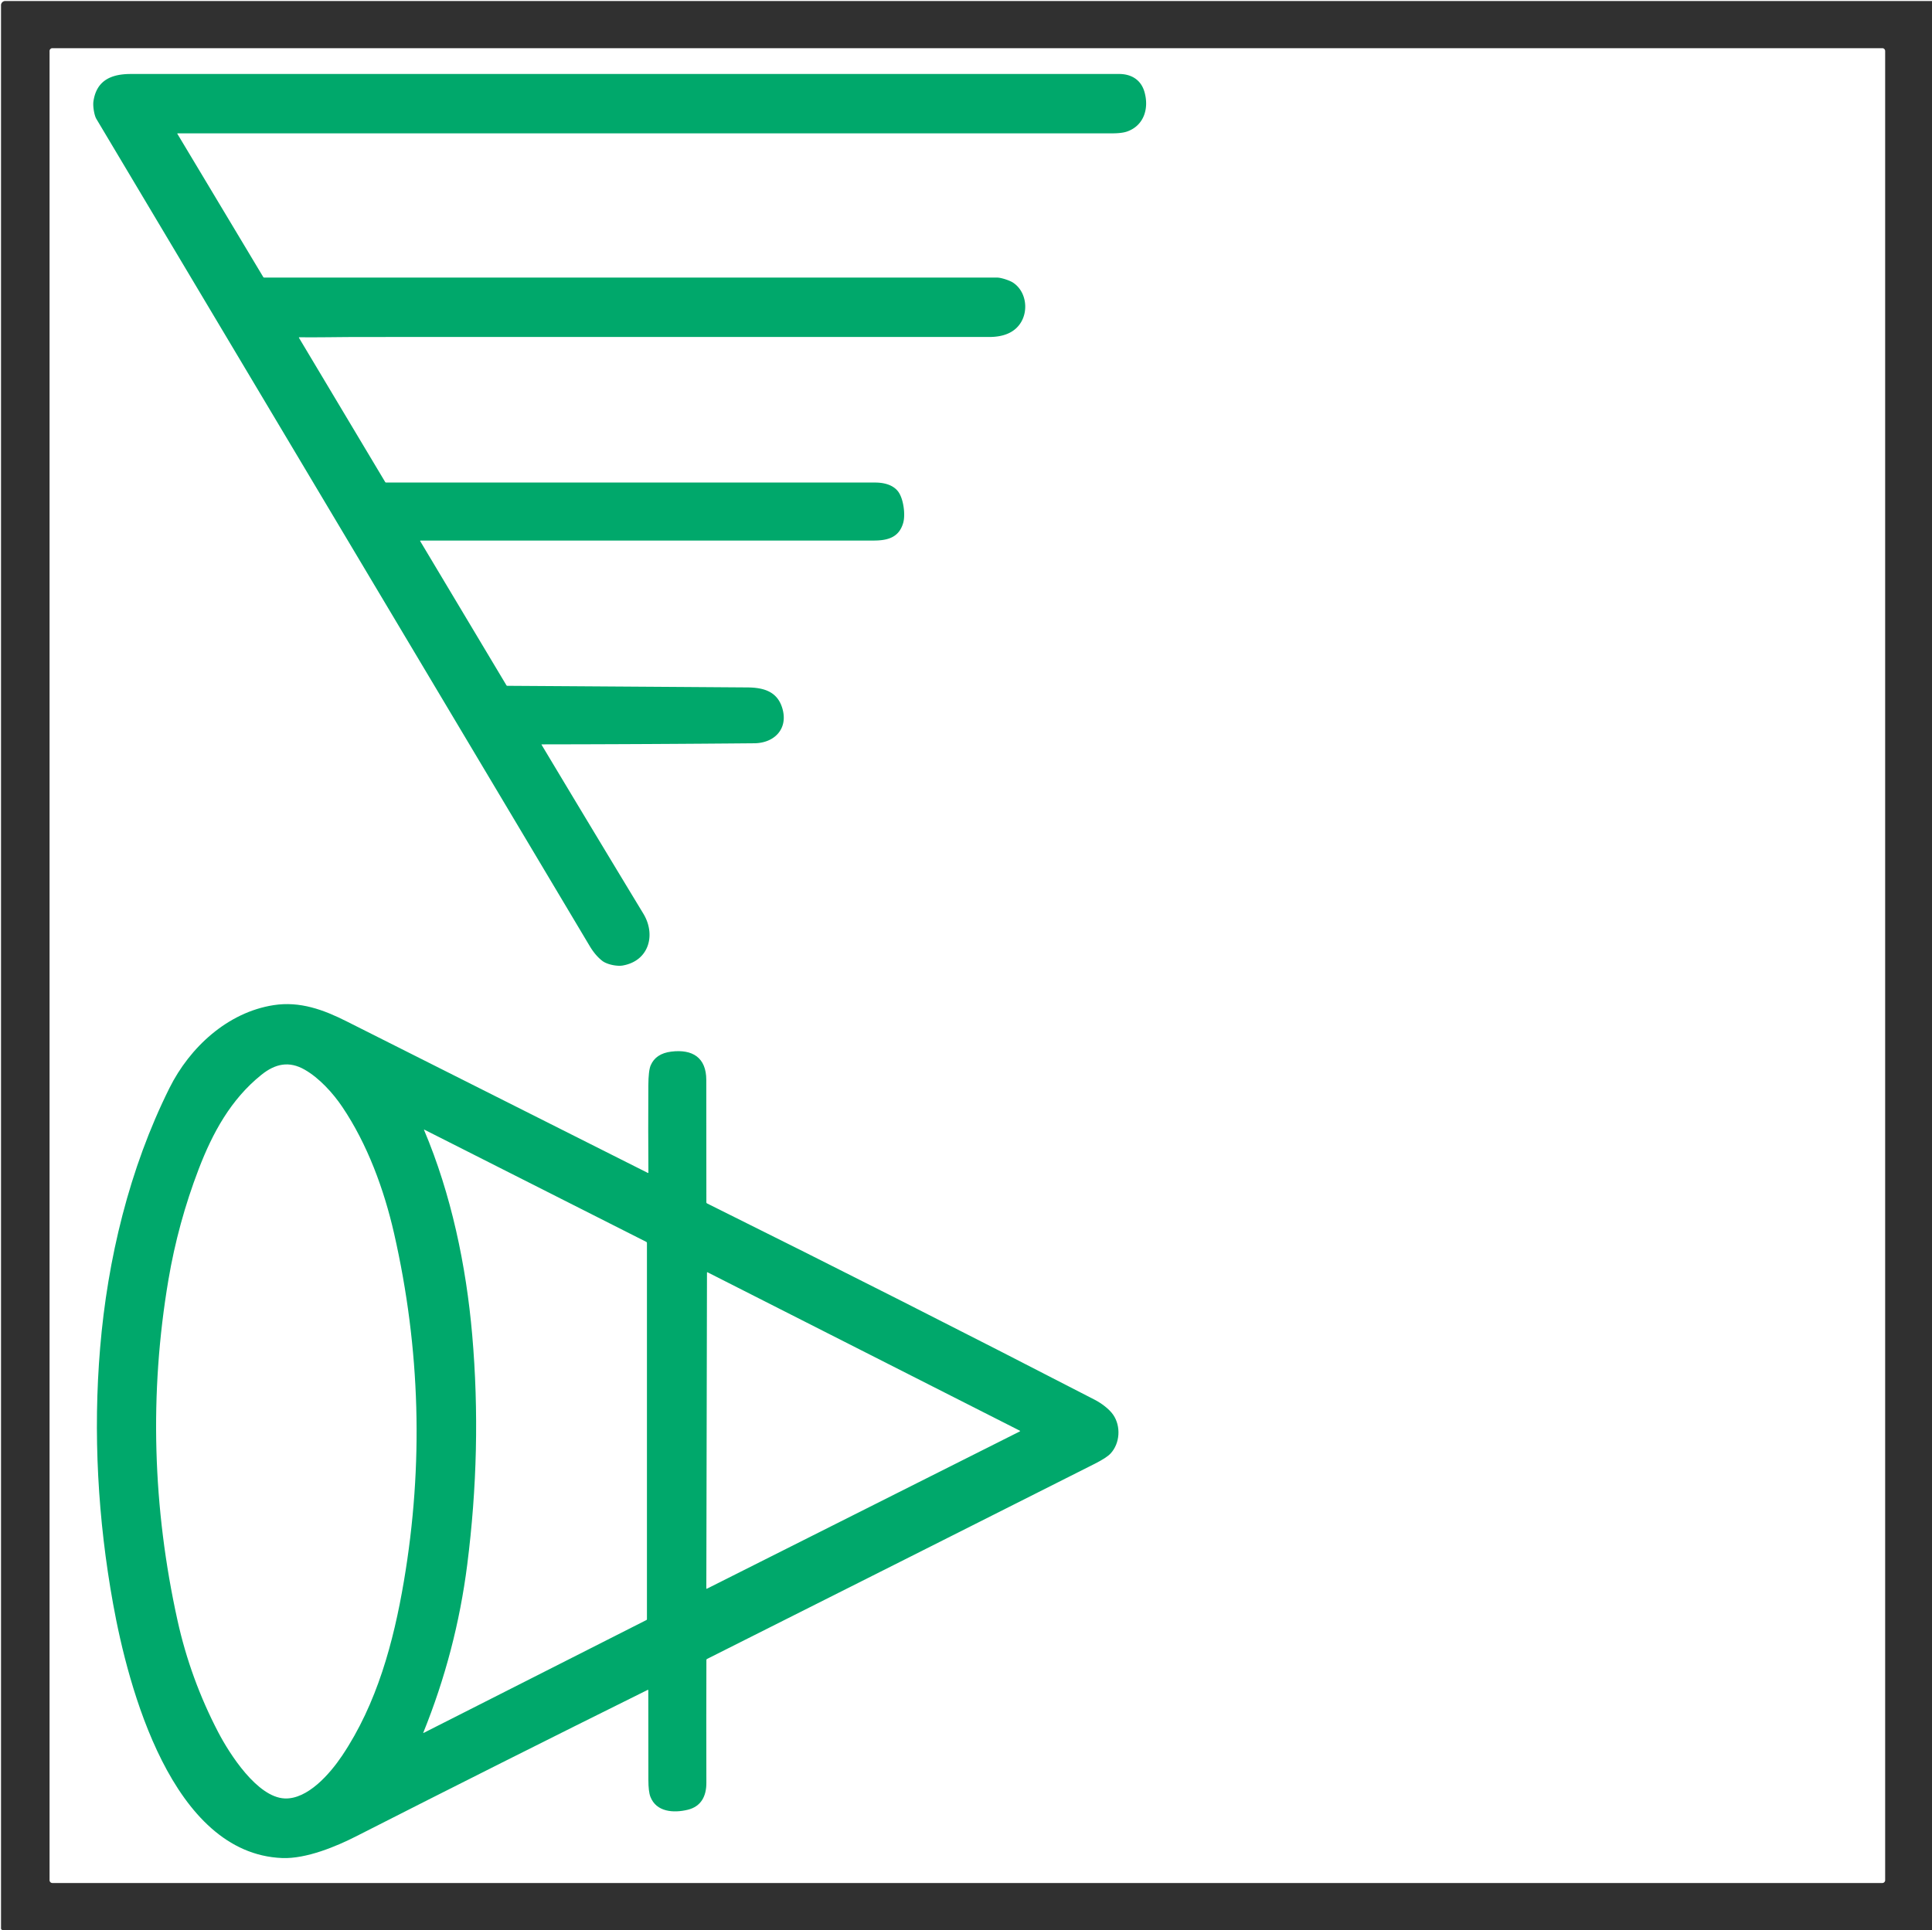 <?xml version="1.0" encoding="UTF-8" standalone="no"?>
<svg
   version="1.1"
   viewBox="0.00 0.00 1423.00 1422.00"
   id="svg3"
   sodipodi:docname="f.svg"
   inkscape:version="1.3 (0e150ed6c4, 2023-07-21)"
   xmlns:inkscape="http://www.inkscape.org/namespaces/inkscape"
   xmlns:sodipodi="http://sodipodi.sourceforge.net/DTD/sodipodi-0.dtd"
   xmlns="http://www.w3.org/2000/svg"
   xmlns:svg="http://www.w3.org/2000/svg">
  <defs
     id="defs3" />
  <sodipodi:namedview
     id="namedview3"
     pagecolor="#ffffff"
     bordercolor="#000000"
     borderopacity="0.25"
     inkscape:showpageshadow="2"
     inkscape:pageopacity="0.0"
     inkscape:pagecheckerboard="0"
     inkscape:deskcolor="#d1d1d1"
     inkscape:zoom="0.57243319"
     inkscape:cx="711.87346"
     inkscape:cy="711"
     inkscape:window-width="1920"
     inkscape:window-height="1010"
     inkscape:window-x="-6"
     inkscape:window-y="-6"
     inkscape:window-maximized="1"
     inkscape:current-layer="svg3" />
  <path
     fill="#303030"
     d="   M 1423.00 0.75   L 1423.00 1422.00   L 1.94 1422.00   Q 0.75 1421.48 0.75 1420.75   Q 0.75 711.91 0.75 3.87   A 3.12 3.12 0.0 0 1 3.87 0.75   L 1423.00 0.75   Z   M 1388.50 37.58   A 2.08 2.08 0.0 0 0 1386.42 35.50   L 38.58 35.50   A 2.08 2.08 0.0 0 0 36.50 37.58   L 36.50 1385.16   A 2.08 2.08 0.0 0 0 38.58 1387.24   L 1386.42 1387.24   A 2.08 2.08 0.0 0 0 1388.50 1385.16   L 1388.50 37.58   Z"
     id="path1" />
  <path
     fill="#00a86b"
     d="   M 220.28 249.00   L 283.67 355.06   A 0.91 0.89 -15.0 0 0 284.45 355.50   Q 464.61 355.50 644.65 355.50   C 650.83 355.50 657.60 357.04 661.46 362.05   C 665.45 367.23 667.01 379.08 665.25 385.21   C 662.17 395.95 653.91 398.24 643.33 398.24   Q 476.57 398.24 309.81 398.26   Q 309.26 398.26 309.54 398.74   L 372.99 504.84   Q 373.23 505.25 373.70 505.25   Q 462.05 505.82 550.36 506.44   C 562.89 506.52 573.04 509.61 576.47 522.71   C 580.32 537.40 570.00 547.45 555.58 547.58   Q 477.29 548.29 399.03 548.39   A 0.18 0.18 0.0 0 0 398.88 548.66   Q 436.18 610.93 473.85 673.11   C 483.29 688.68 477.98 707.97 458.60 711.32   C 454.47 712.04 447.11 710.57 443.67 707.93   Q 438.51 703.97 434.32 696.94   Q 252.63 392.25 70.95 87.55   C 69.43 85.01 68.30 78.23 68.82 74.69   C 71.09 59.03 82.20 54.51 96.27 54.51   Q 460.26 54.49 824.24 54.50   C 833.56 54.51 840.44 59.02 842.93 67.66   C 846.50 80.02 842.45 92.56 830.15 96.89   Q 826.31 98.24 819.04 98.24   Q 474.96 98.26 130.80 98.25   A 0.20 0.20 0.0 0 0 130.63 98.56   L 193.88 204.07   A 0.91 0.89 -15.3 0 0 194.65 204.50   Q 464.61 204.50 734.49 204.50   C 737.15 204.50 743.31 206.41 746.00 208.13   C 755.49 214.21 757.69 227.88 752.09 237.31   C 747.14 245.65 738.02 248.26 728.65 248.26   Q 496.70 248.23 264.75 248.27   C 251.00 248.27 235.33 248.64 220.59 248.46   Q 219.95 248.45 220.28 249.00   Z"
     id="path2"
     style="fill:#00a86b;fill-opacity:1" />
  <path
     fill="#00a86b"
     d="   M 477.58 863.71   Q 477.34 832.01 477.53 799.90   Q 477.59 788.74 479.27 784.83   Q 482.98 776.16 494.41 774.74   C 510.04 772.80 520.21 779.13 520.21 795.63   Q 520.22 840.71 520.27 885.80   Q 520.27 886.32 520.74 886.56   Q 664.17 957.82 806.44 1031.29   C 811.12 1033.71 816.96 1038.00 819.90 1042.27   C 825.76 1050.78 824.93 1063.34 817.99 1070.81   Q 815.02 1074.01 806.17 1078.47   Q 663.51 1150.43 520.74 1222.19   Q 520.29 1222.42 520.29 1222.93   Q 520.17 1268.14 520.27 1313.51   C 520.29 1323.44 516.24 1330.90 506.64 1333.26   C 496.18 1335.83 483.39 1335.00 479.04 1323.69   Q 477.57 1319.86 477.56 1311.26   Q 477.49 1278.27 477.50 1245.30   Q 477.50 1244.75 477.00 1244.99   Q 369.19 1298.45 261.98 1353.01   C 248.11 1360.07 225.76 1369.55 207.87 1368.85   C 126.62 1365.66 94.41 1243.19 83.28 1181.49   C 72.08 1119.44 68.49 1055.87 73.75 993.00   C 79.19 927.94 95.16 861.07 124.82 801.56   C 139.70 771.69 167.52 745.81 201.50 740.51   C 220.96 737.47 238.37 743.92 255.33 752.47   Q 365.66 808.05 477.04 864.05   Q 477.58 864.32 477.58 863.71   Z   M 209.65 1324.94   C 226.60 1325.69 243.00 1306.80 251.97 1293.45   C 277.63 1255.23 289.89 1209.71 297.49 1164.89   Q 319.30 1036.23 290.26 908.71   C 282.88 876.34 270.62 842.90 252.09 815.43   C 245.27 805.32 235.19 794.19 224.37 788.02   C 212.97 781.51 202.81 783.58 192.56 791.81   C 170.01 809.89 156.54 834.68 146.33 861.32   Q 131.13 901.00 124.04 942.91   C 109.88 1026.61 112.46 1111.06 130.74 1193.80   Q 140.27 1236.93 160.76 1276.21   C 169.17 1292.32 189.50 1324.05 209.65 1324.94   Z   M 476.02 914.91   L 312.58 832.25   Q 312.15 832.04 312.33 832.48   C 332.35 879.74 343.37 932.51 347.79 983.33   C 352.71 1039.98 351.30 1096.38 344.13 1152.74   Q 336.00 1216.67 311.77 1276.48   Q 311.61 1276.87 311.99 1276.68   L 476.13 1193.50   Q 476.50 1193.32 476.50 1192.91   L 476.50 915.70   Q 476.50 915.16 476.02 914.91   Z   M 751.00 1053.94   L 521.14 937.32   Q 520.72 937.11 520.72 937.57   L 520.24 1170.17   Q 520.24 1170.64 520.66 1170.43   L 751.00 1054.62   Q 751.68 1054.28 751.00 1053.94   Z"
     id="path3"
     style="fill:#00a86b;fill-opacity:1" />
</svg>
